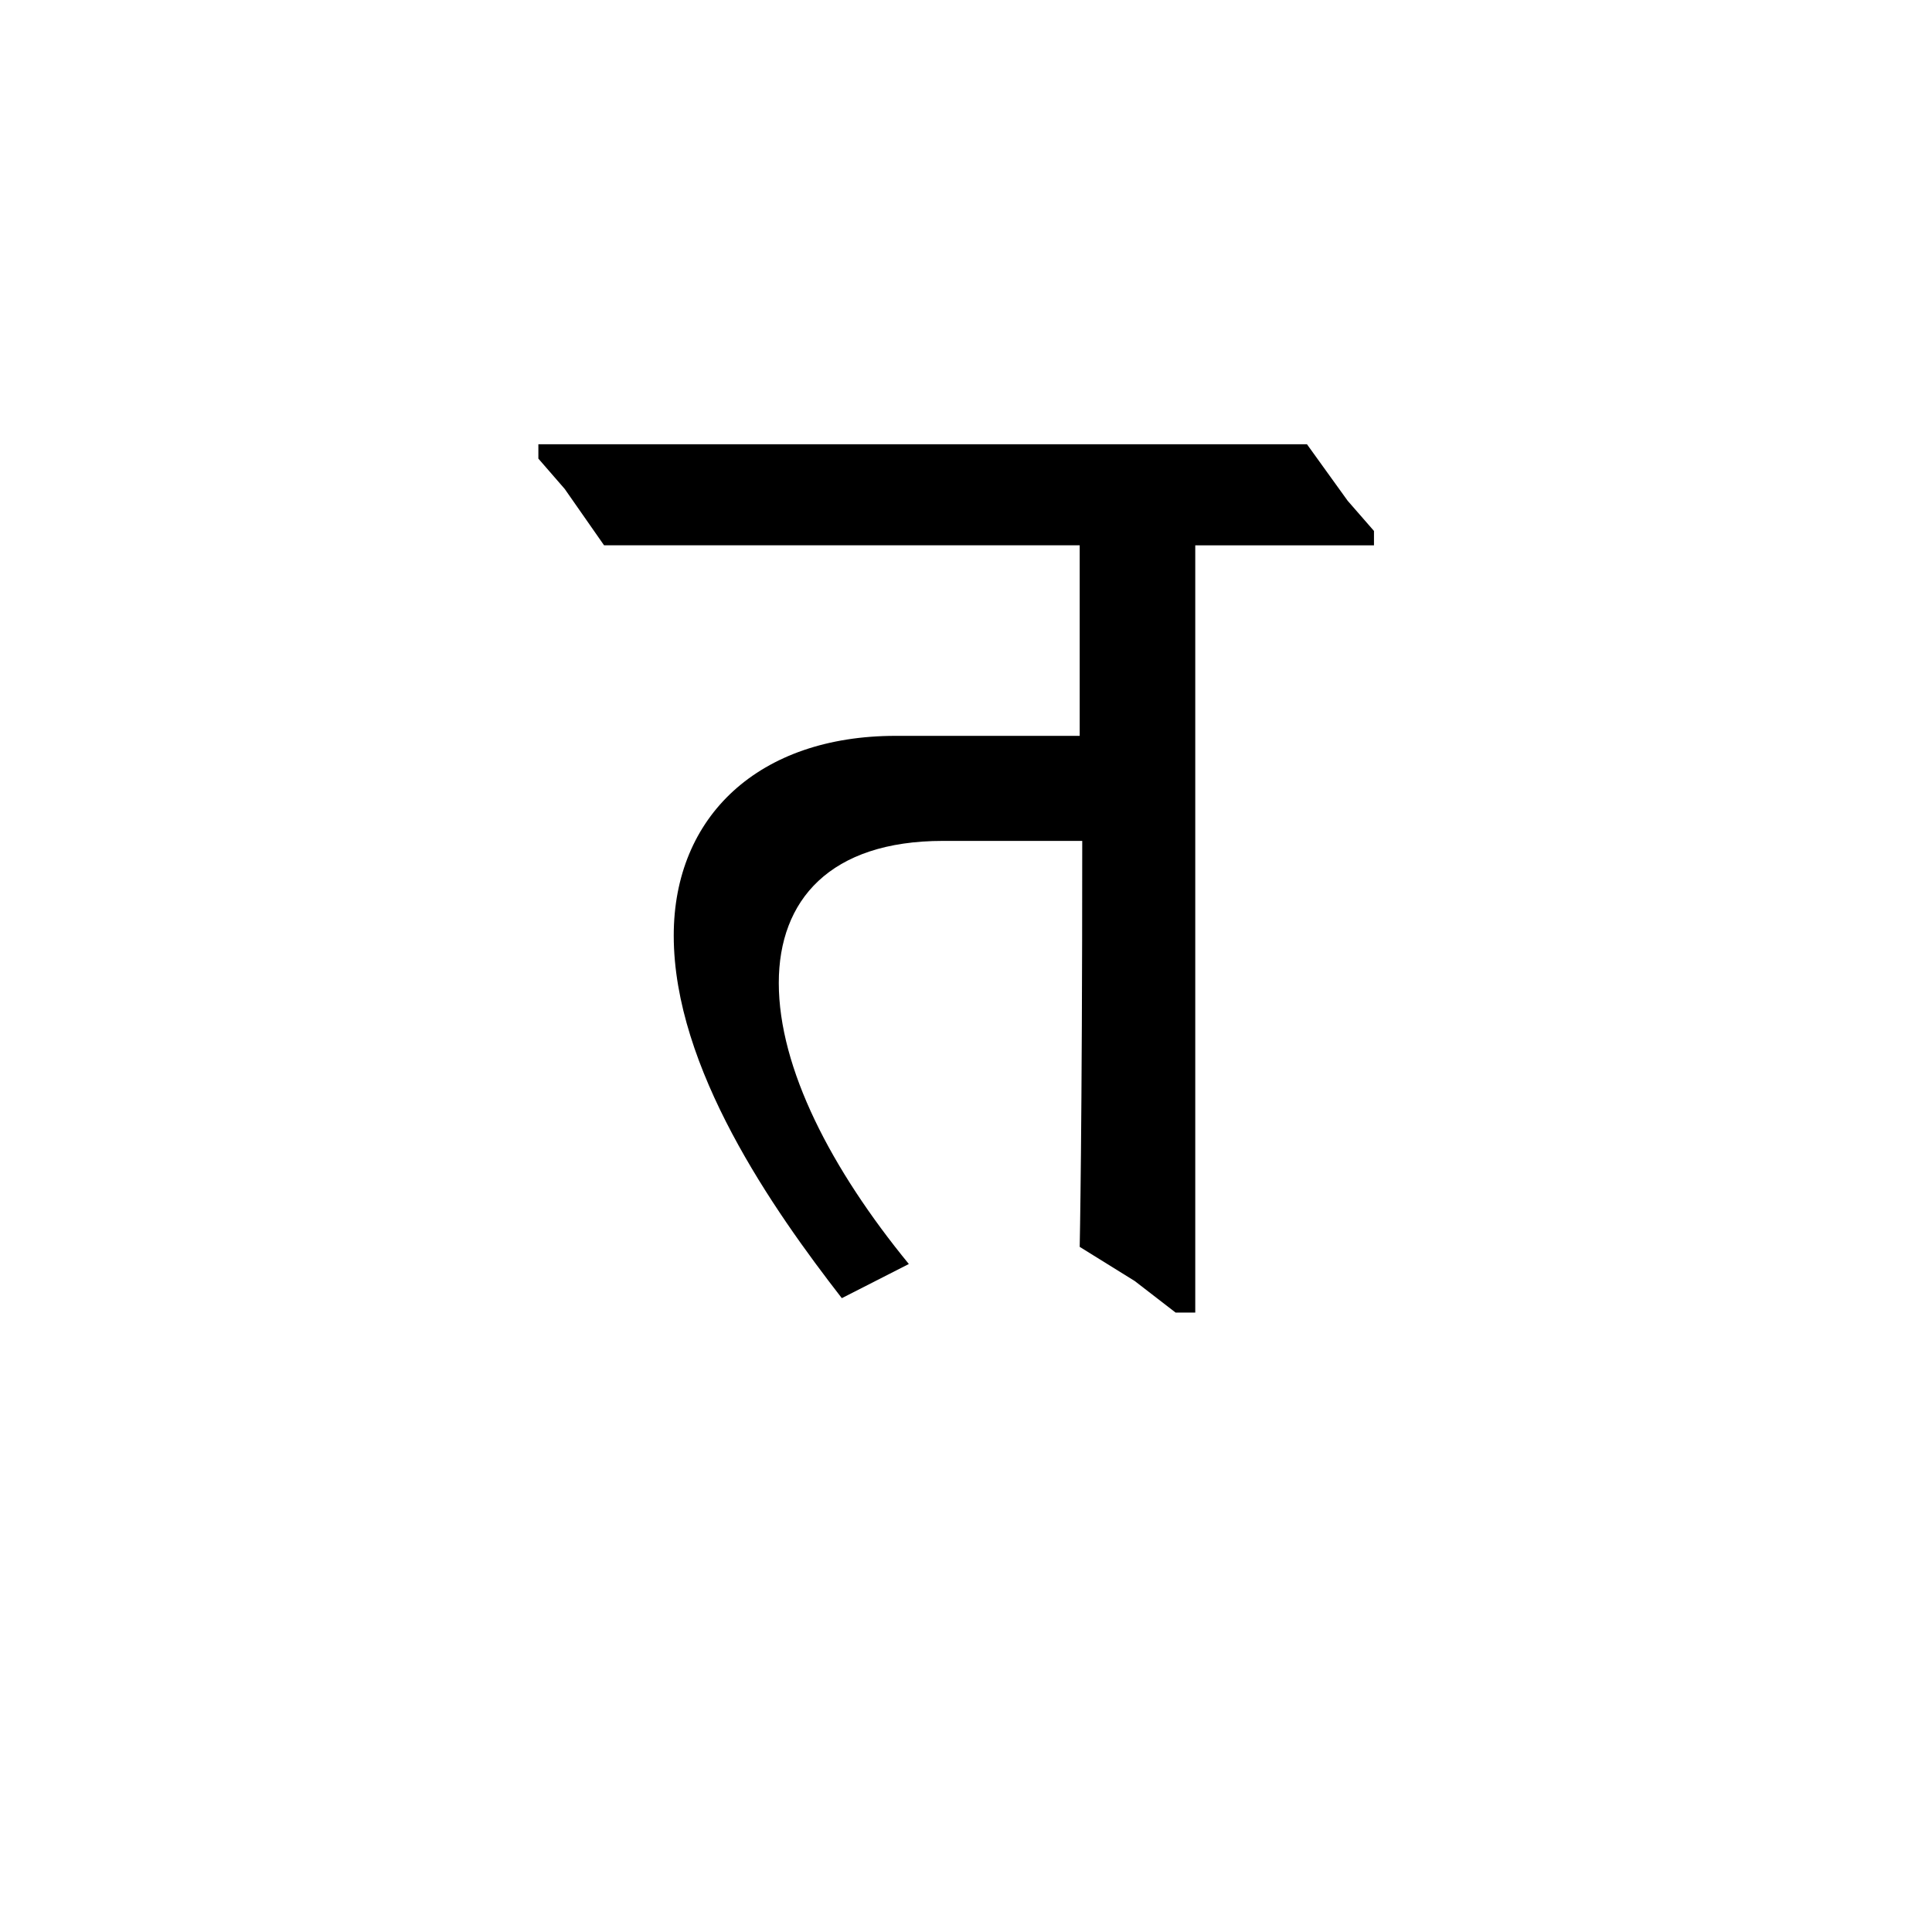 <?xml version="1.0" encoding="UTF-8"?><svg enable-background="new 0 0 250 250" height="250px" viewBox="0 0 250 250" width="250px" x="0px" xml:space="preserve" xmlns="http://www.w3.org/2000/svg" xmlns:xlink="http://www.w3.org/1999/xlink" y="0px"><defs><symbol overflow="visible"><path d="M29.063 0h69.703v-119.172H29.062zm11.234-108.797H87.72v98.422H40.296zm0 0"/></symbol><symbol id="e6475f60a" overflow="visible"><path d="M38.078-5.438C28.048-17.688 21.25-30.765 21.25-41.812c0-10.72 6.625-18.376 21.25-18.376h18.016c0 37.235-.328 52.532-.328 52.532l7.124 4.422L72.594.844h2.547v-99.28h23.126v-1.86l-3.407-3.907-5.266-7.313H-9.86v1.86l3.407 3.922 5.094 7.296h61.547v24.657H36.376c-17.672 0-28.72 10.374-28.72 25.843 0 17.17 12.907 35.53 21.75 46.92zm0 0"/></symbol></defs><use x="79.525" xlink:href="#e6475f60a" y="169"/></svg>
